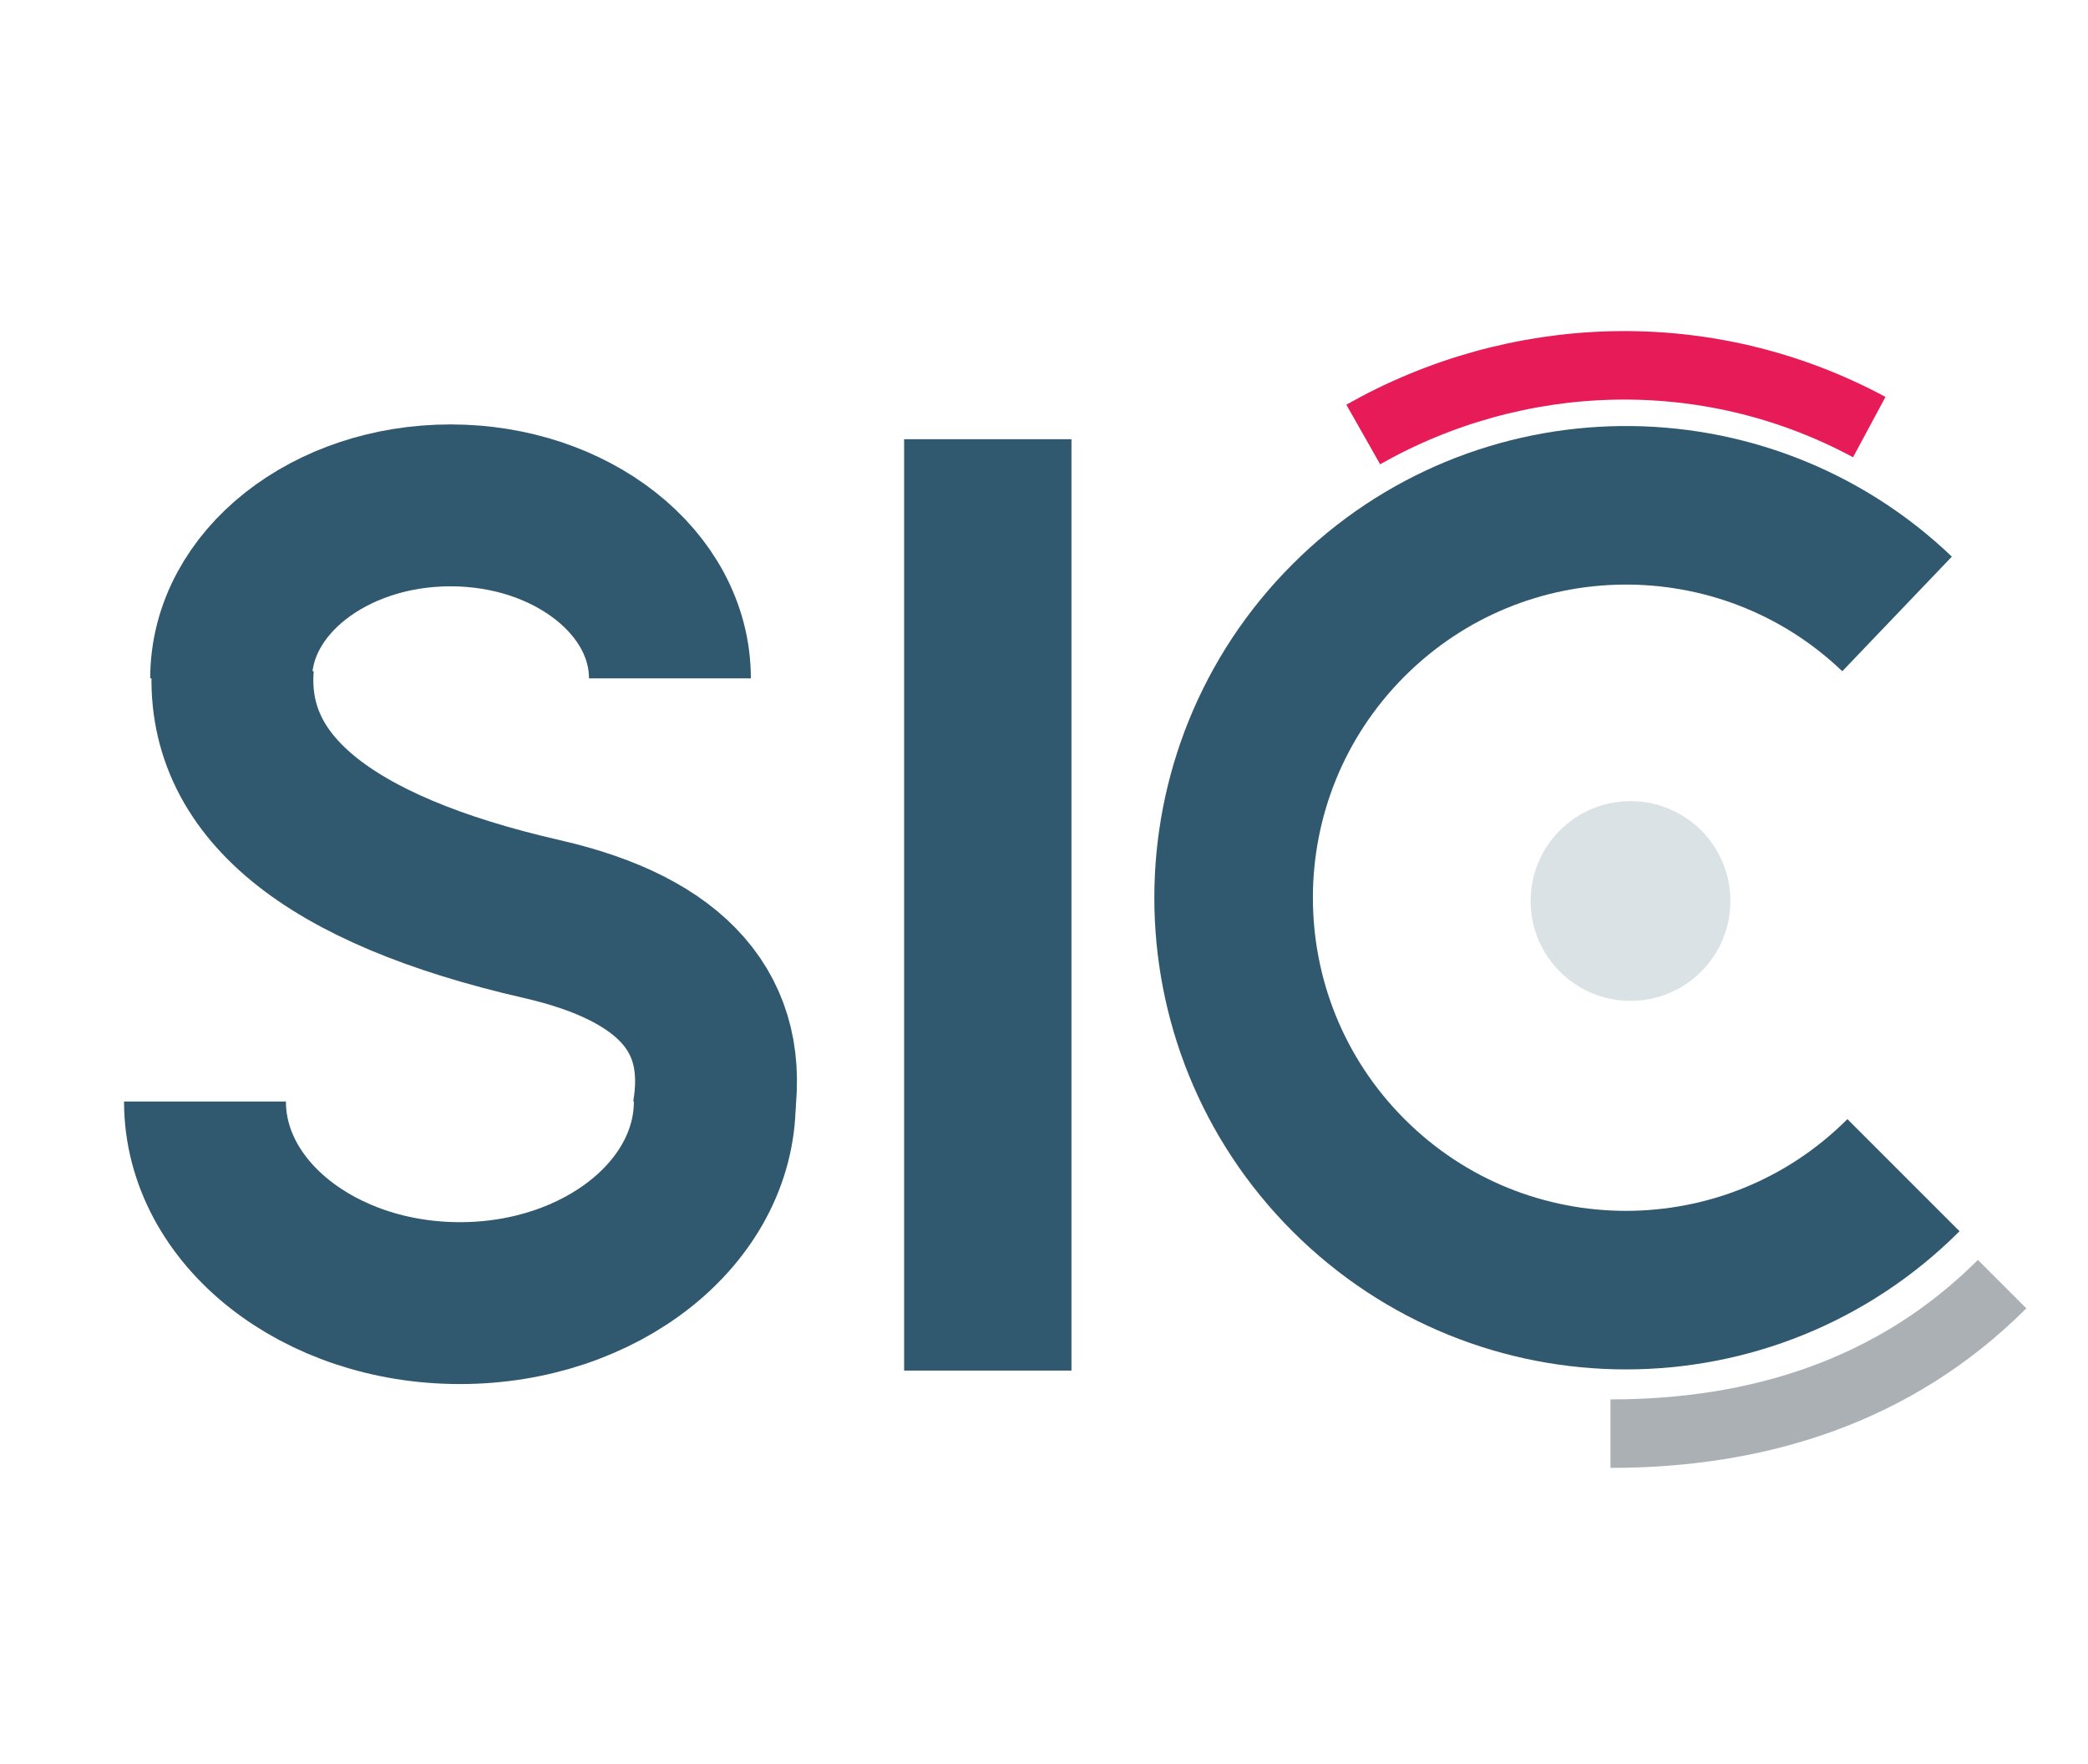 <svg xmlns="http://www.w3.org/2000/svg" width="3606" height="3046">
    <g fill="none" fill-rule="evenodd" transform="translate(354 362)">
        <path fill="#30586E" d="M1207.445 396.5h288.98v1608.403h-288.98z"/>
        <ellipse cx="2461.933" cy="1193.982" fill="#DAE2E6" rx="172.492" ry="172.489"/>
        <path stroke="#30586E" stroke-width="273.816" d="M2922.278 698.229c-265.399-253.721-686.284-250.07-947.284 10.93-264.672 264.672-264.704 693.759-.07 958.392 264.632 264.633 693.719 264.6 958.39-.071"/>
        <path stroke="#AAB0B3" stroke-width="118.272" d="M2427.286 2113.843c255.375-.002 491.75-73.574 676.377-258.2"/>
        <path stroke="#E61B58" stroke-width="118.272" d="M2874.249 375.546c-281.273-151.343-610.456-136.648-873.915 12.787"/>
        <g stroke="#30586E" stroke-width="279.552">
            <path d="M877.344 1563.88c30.06-173.812-68.286-286.667-295.038-338.566C209.544 1139.998 31.594 993.51 48.455 785.851"/>
            <path d="M802.97 809.493c0-164.993-169.63-298.747-378.88-298.747-209.251 0-378.883 133.754-378.883 298.747M0 1540.239c0 192.294 197.1 348.179 440.235 348.179 243.135 0 440.234-155.885 440.234-348.18"/>
        </g>
    </g>
</svg>

